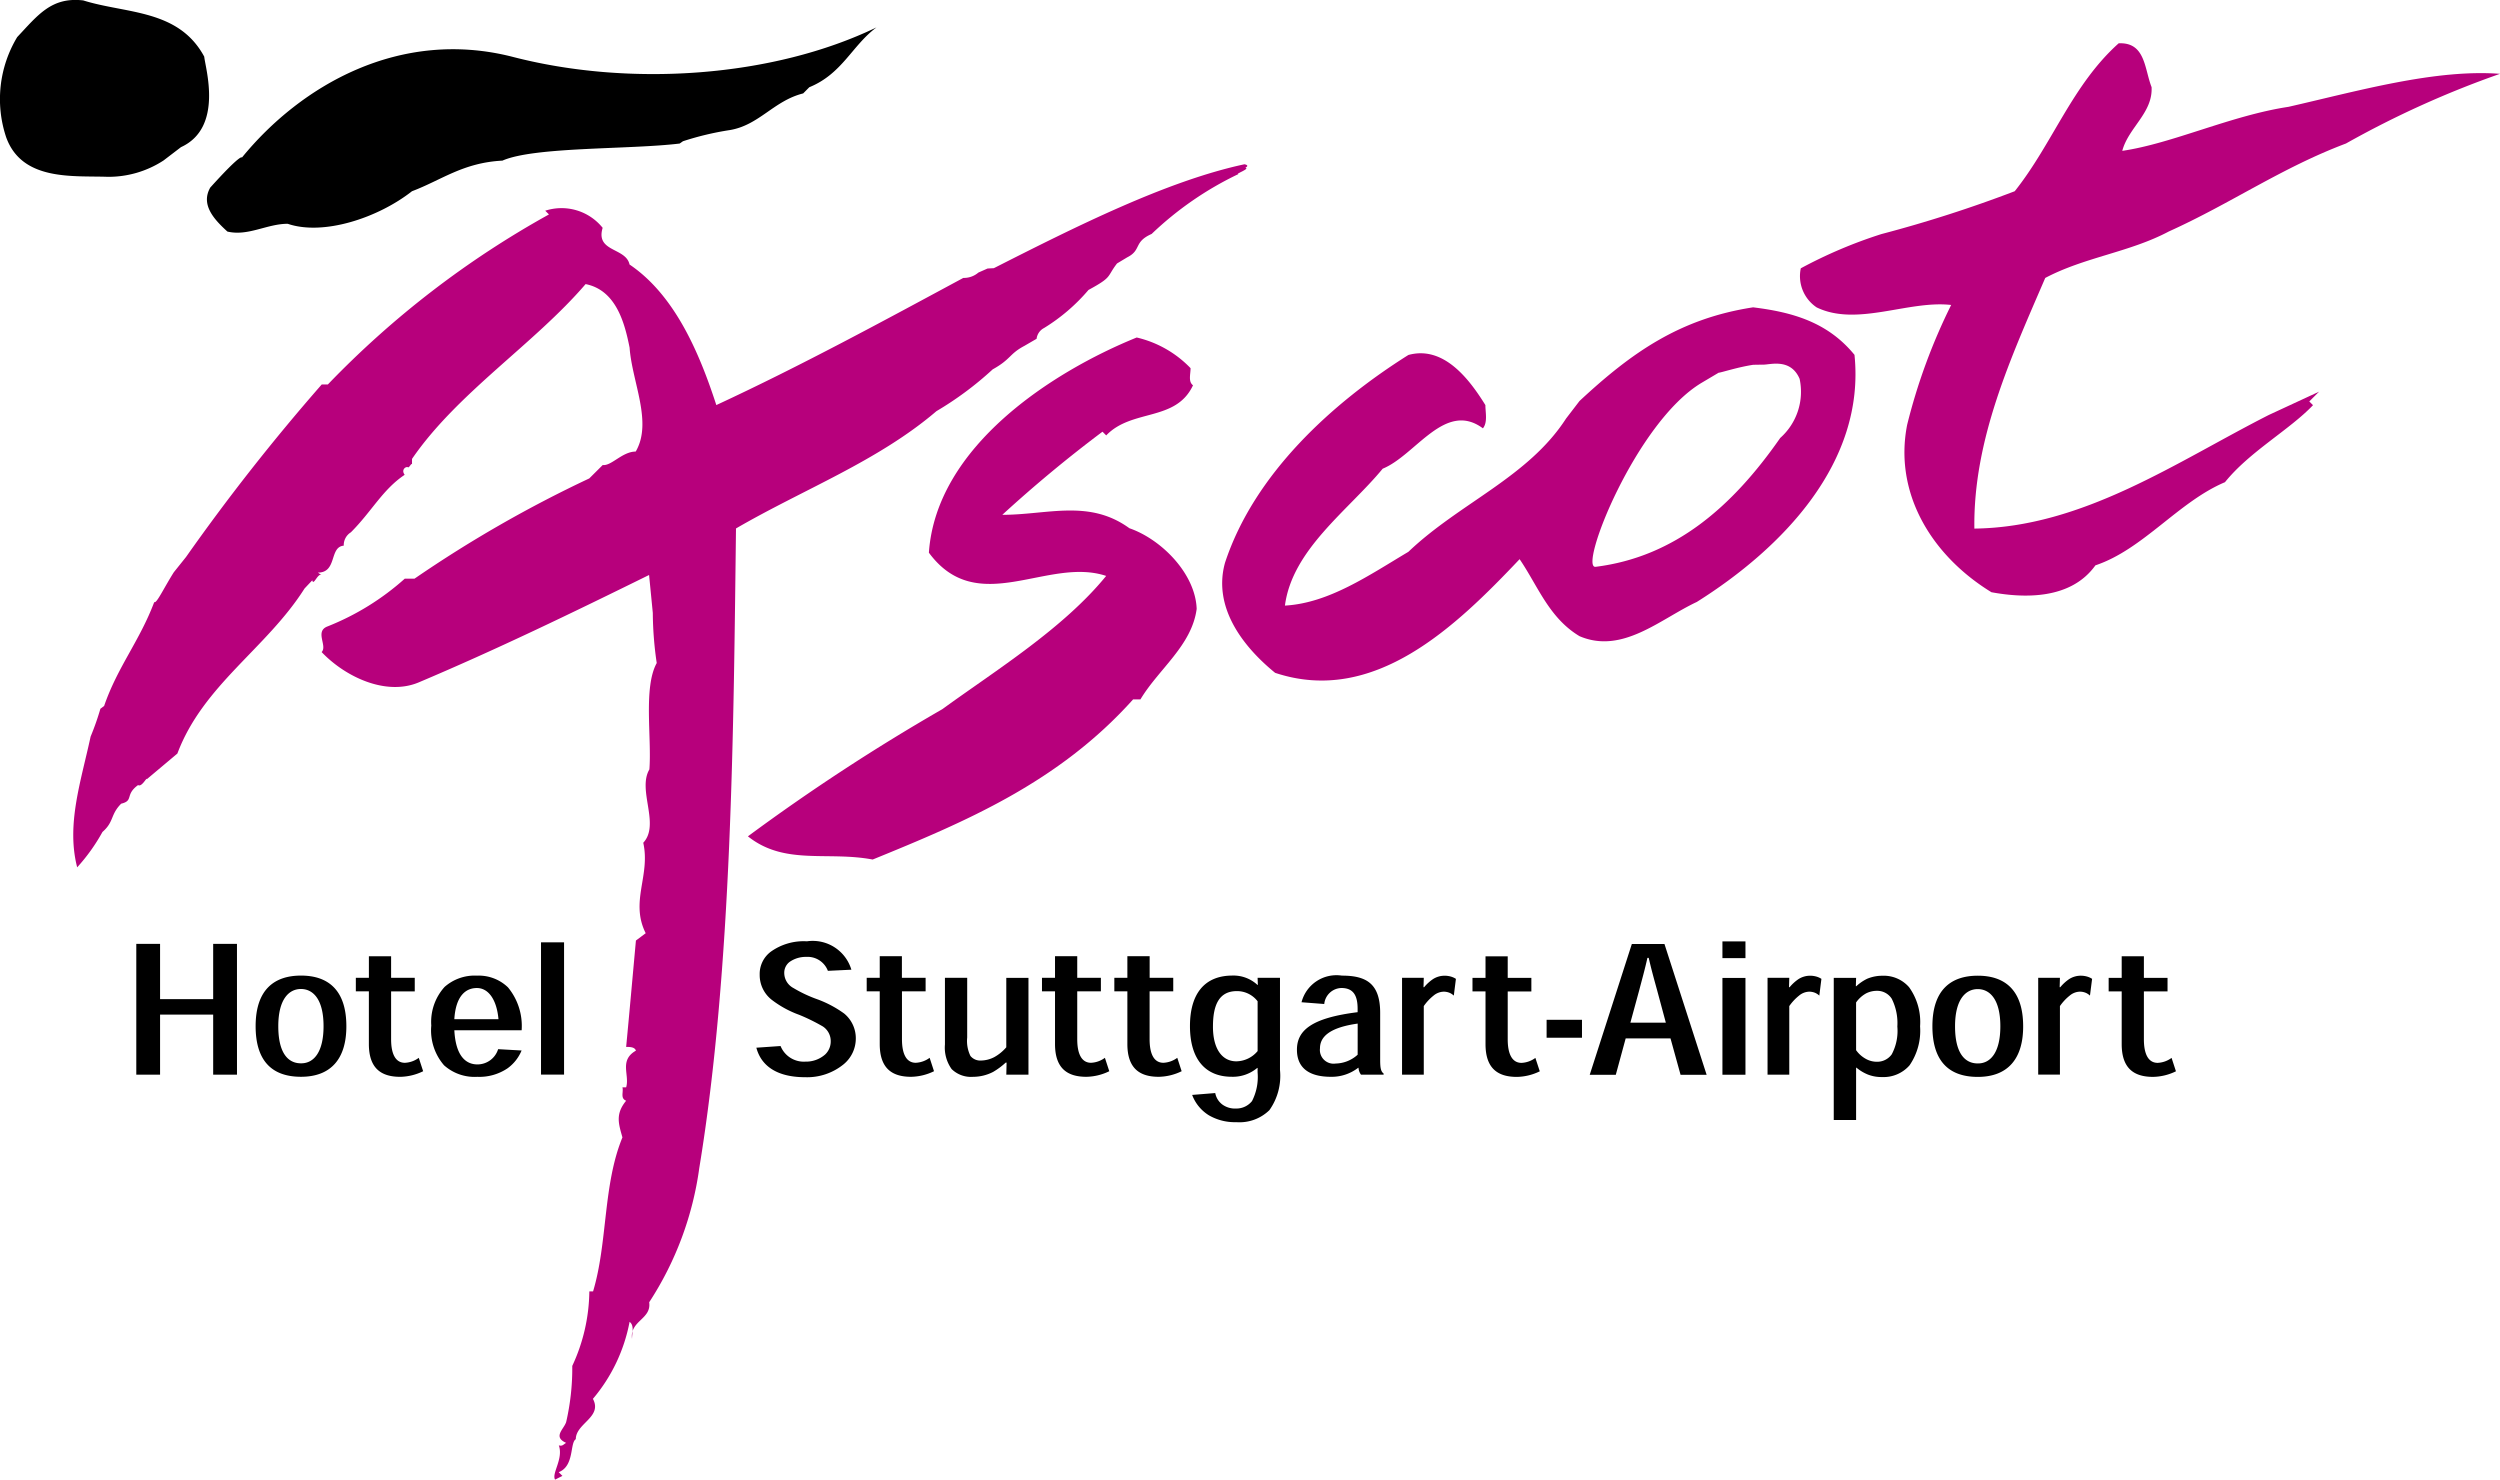 <svg xmlns="http://www.w3.org/2000/svg" width="134.268" height="79.469" viewBox="0 0 134.268 79.469"><defs><style>.a,.b{fill-rule:evenodd;}.b{fill:#b7007c;}</style></defs><path class="a" d="M24.916,119.691H23.637v-3.223H20.785v3.223H19.508v-7.022h1.277v2.967h2.852v-2.967h1.278ZM30.79,117.1c0,1.716-.808,2.706-2.436,2.706-1.68,0-2.437-.989-2.437-2.716,0-1.988,1.025-2.719,2.437-2.719s2.436.731,2.436,2.719Zm-2.425,1.983c.7,0,1.2-.636,1.2-1.992,0-1.478-.584-2-1.215-2s-1.216.531-1.216,2c0,1.435.52,1.992,1.216,1.992ZM32,113.332h1.193v1.159h1.27v.728h-1.27v2.565c0,.872.279,1.271.74,1.271a1.346,1.346,0,0,0,.746-.267l.235.72a2.908,2.908,0,0,1-1.232.3c-1.028,0-1.683-.458-1.683-1.762v-2.828h-.7v-.728H32Zm4.589,3.968c.07,1.392.618,1.842,1.241,1.842a1.163,1.163,0,0,0,1.111-.819l1.26.071a2.22,2.22,0,0,1-.751.955,2.7,2.7,0,0,1-1.627.459,2.456,2.456,0,0,1-1.788-.621,2.863,2.863,0,0,1-.684-2.132,2.8,2.8,0,0,1,.713-2.073,2.436,2.436,0,0,1,1.744-.608,2.257,2.257,0,0,1,1.664.632,3.252,3.252,0,0,1,.732,2.3H36.591Zm2.371-.586c-.1-1.1-.567-1.675-1.16-1.675s-1.134.413-1.212,1.675Zm2.284,2.976v-7.106h1.238v7.106Zm15.407-5.575a1.166,1.166,0,0,0-1.166-.748,1.506,1.506,0,0,0-.9.277.73.73,0,0,0-.277.594.92.92,0,0,0,.49.8,7.193,7.193,0,0,0,1.318.617,5.936,5.936,0,0,1,1.409.754,1.716,1.716,0,0,1,.626,1.332,1.794,1.794,0,0,1-.647,1.388,3.1,3.1,0,0,1-2.071.7c-1.61,0-2.386-.681-2.623-1.585l1.3-.09a1.345,1.345,0,0,0,1.334.838,1.552,1.552,0,0,0,1.06-.383.961.961,0,0,0,.3-.705.941.941,0,0,0-.422-.8,10.213,10.213,0,0,0-1.267-.624,5.474,5.474,0,0,1-1.468-.8,1.684,1.684,0,0,1-.658-1.353,1.491,1.491,0,0,1,.6-1.241,3.034,3.034,0,0,1,1.939-.556,2.164,2.164,0,0,1,2.385,1.525l-1.267.061Zm2.782-.784h1.193v1.159H61.9v.728h-1.27v2.565c0,.872.279,1.271.74,1.271a1.346,1.346,0,0,0,.746-.267l.235.72a2.908,2.908,0,0,1-1.232.3c-1.028,0-1.683-.458-1.683-1.762v-2.828h-.7v-.728h.7v-1.158Zm4.7,1.159V117.7a1.832,1.832,0,0,0,.175.988.68.68,0,0,0,.579.245,1.6,1.6,0,0,0,.7-.183,2.342,2.342,0,0,0,.646-.528v-3.728h1.191v5.2h-1.19l.015-.649H66.2a3.842,3.842,0,0,1-.675.5,2.346,2.346,0,0,1-1.076.263,1.483,1.483,0,0,1-1.151-.416,1.974,1.974,0,0,1-.36-1.32v-3.582Zm4.717-1.159h1.193v1.159h1.27v.728h-1.27v2.565c0,.872.279,1.271.74,1.271a1.346,1.346,0,0,0,.746-.267l.235.72a2.9,2.9,0,0,1-1.231.3c-1.029,0-1.683-.458-1.683-1.762v-2.828h-.7v-.728h.7v-1.158h0Zm3.889,0h1.193v1.159H75.2v.728h-1.27v2.565c0,.872.278,1.271.74,1.271a1.346,1.346,0,0,0,.746-.267l.235.72a2.9,2.9,0,0,1-1.232.3c-1.029,0-1.683-.458-1.683-1.762v-2.828h-.7v-.728h.7v-1.159h0Zm6.993,1.159h1.2v4.947a3.177,3.177,0,0,1-.568,2.161,2.3,2.3,0,0,1-1.776.646,2.792,2.792,0,0,1-1.465-.364,2.188,2.188,0,0,1-.908-1.1l1.24-.1a1,1,0,0,0,.392.623,1.153,1.153,0,0,0,.727.208,1.071,1.071,0,0,0,.856-.4,2.844,2.844,0,0,0,.3-1.542v-.239h-.019a2.027,2.027,0,0,1-1.367.475c-1.442,0-2.246-.972-2.246-2.721,0-1.721.771-2.714,2.283-2.714a1.887,1.887,0,0,1,1.339.5h.024l-.014-.383Zm-2.4,2.63c0,1.156.471,1.856,1.257,1.856a1.515,1.515,0,0,0,1.142-.551v-2.674a1.392,1.392,0,0,0-1.115-.546c-.955,0-1.283.742-1.283,1.9v.011h0Zm7.95,2.57a.663.663,0,0,1-.131-.365h-.022a2.324,2.324,0,0,1-1.458.482c-1.258,0-1.828-.542-1.828-1.454,0-1.034.778-1.708,3.259-2.016v-.179c0-.7-.216-1.12-.873-1.12a.951.951,0,0,0-.919.859l-1.221-.094a1.938,1.938,0,0,1,2.17-1.43c1.309,0,2.054.426,2.054,2v2.508c0,.431.03.636.185.75v.06H85.285Zm-.177-2.741c-1.459.206-2.025.678-2.025,1.331a.737.737,0,0,0,.847.814,1.8,1.8,0,0,0,1.177-.474ZM88.67,115a2.281,2.281,0,0,1,.485-.443,1.155,1.155,0,0,1,.609-.179,1.238,1.238,0,0,1,.36.05.983.983,0,0,1,.257.119l-.113.9a.787.787,0,0,0-.215-.145.827.827,0,0,0-.335-.067.894.894,0,0,0-.543.215,2.64,2.64,0,0,0-.52.559v3.682H87.488v-5.2h1.167l-.015.505h.031Zm3.3-1.664h1.193v1.159h1.27v.728h-1.27v2.565c0,.872.279,1.271.74,1.271a1.348,1.348,0,0,0,.746-.267l.236.72a2.9,2.9,0,0,1-1.231.3c-1.03,0-1.683-.458-1.683-1.762v-2.828h-.7v-.728h.7v-1.158h0Zm5.182,3.408v.964h-1.9v-.964Zm2.347,1-.531,1.954h-1.4l2.261-7.022h1.753l2.264,7.022h-1.4l-.54-1.954Zm1.689-2.582c-.154-.56-.306-1.1-.452-1.743h-.07c-.142.643-.3,1.2-.442,1.745l-.473,1.737h1.905l-.468-1.739Zm3.507-1.727v-.9h1.237v.9Zm1.237,6.262h-1.237v-5.2h1.237ZM108.3,115a2.281,2.281,0,0,1,.485-.443,1.157,1.157,0,0,1,.609-.179,1.231,1.231,0,0,1,.36.05.982.982,0,0,1,.257.119l-.113.9a.786.786,0,0,0-.215-.145.827.827,0,0,0-.335-.067.889.889,0,0,0-.542.215,2.663,2.663,0,0,0-.521.559v3.682h-1.167v-5.2h1.167l-.014.505h.029Zm2.374-.505h1.2l-.014.445h.027a2.388,2.388,0,0,1,.584-.4,2.081,2.081,0,0,1,.813-.16,1.8,1.8,0,0,1,1.437.617,3.2,3.2,0,0,1,.589,2.1,3.274,3.274,0,0,1-.565,2.093,1.852,1.852,0,0,1-1.483.63,1.99,1.99,0,0,1-.752-.133,2.292,2.292,0,0,1-.617-.371h-.019v2.811h-1.2Zm1.2,3.882a1.555,1.555,0,0,0,.512.461,1.209,1.209,0,0,0,.609.161.958.958,0,0,0,.794-.4,2.677,2.677,0,0,0,.3-1.492,2.916,2.916,0,0,0-.3-1.491.924.924,0,0,0-.8-.427,1.278,1.278,0,0,0-.582.14,1.6,1.6,0,0,0-.534.486Zm8.972-1.271c0,1.716-.809,2.706-2.436,2.706-1.68,0-2.438-.989-2.438-2.716,0-1.988,1.025-2.719,2.438-2.719s2.436.731,2.436,2.719Zm-2.425,1.983c.7,0,1.2-.636,1.2-1.992,0-1.478-.584-2-1.215-2s-1.218.531-1.218,2c0,1.435.521,1.992,1.218,1.992Zm4.416-4.09a2.282,2.282,0,0,1,.485-.443,1.157,1.157,0,0,1,.609-.179,1.231,1.231,0,0,1,.36.05.992.992,0,0,1,.258.119l-.115.9a.787.787,0,0,0-.215-.145.827.827,0,0,0-.335-.067.889.889,0,0,0-.542.215,2.663,2.663,0,0,0-.521.559v3.682h-1.167v-5.2h1.167l-.014.505h.029Zm3.3-1.664h1.193v1.159h1.27v.728h-1.27v2.565c0,.872.279,1.271.739,1.271a1.349,1.349,0,0,0,.748-.267l.235.72a2.9,2.9,0,0,1-1.231.3c-1.028,0-1.683-.458-1.683-1.762v-2.828h-.7v-.728h.7v-1.158Z" transform="translate(-12.188 -61.975)"/><path class="b" d="M86.279,71.733c0,.329-.133.723.131.919-.919,1.971-3.282,1.248-4.661,2.692l-.2-.2q-2.8,2.1-5.382,4.465c2.429,0,4.66-.854,6.827.72,1.707.591,3.546,2.429,3.613,4.333-.263,1.97-2.036,3.219-3.021,4.86h-.394c-4,4.465-9,6.566-13.986,8.6-2.429-.46-4.727.329-6.7-1.246a109.47,109.47,0,0,1,10.44-6.829c2.89-2.1,6.5-4.334,8.8-7.157-3.151-1.05-6.9,2.3-9.521-1.248.395-5.712,6.631-9.717,11.161-11.557A5.851,5.851,0,0,1,86.279,71.733Z" transform="translate(-22.337 -51.959)"/><path class="a" d="M20.895,49.4c.054.6,1.05,3.808-1.248,4.859l-.94.718a5.406,5.406,0,0,1-3.009.876c-1.84-.066-4.585.243-5.44-2.121a6.459,6.459,0,0,1,.592-5.383c1.115-1.183,1.838-2.166,3.545-1.97,2.3.723,5.121.461,6.5,3.021ZM57,47.828c-1.311.971-1.838,2.491-3.609,3.214l-.329.332c-1.577.394-2.365,1.706-3.94,1.969a15.759,15.759,0,0,0-2.517.6l-.175.123c-2.692.329-7.813.163-9.52.918-2.123.109-3.283,1.052-4.857,1.643-1.838,1.444-4.771,2.4-6.675,1.749-1.117,0-2.123.679-3.238.418-.723-.656-1.446-1.445-.921-2.364,1.7-1.884,1.7-1.611,1.7-1.611,3.174-3.885,8.482-6.949,14.52-5.414C43.742,51.044,51.424,50.519,57,47.828Z" transform="translate(-9.926 -46.357)"/><path class="b" d="M155.339,51.762c.066,1.38-1.245,2.167-1.575,3.415,2.692-.394,5.845-1.9,8.93-2.365,3.742-.854,7.878-2.035,11.357-1.772a51.8,51.8,0,0,0-8.272,3.742c-3.478,1.312-6.17,3.216-9.519,4.727-2.1,1.115-4.53,1.379-6.633,2.494-1.837,4.268-3.872,8.667-3.806,13.461,5.841-.066,10.9-3.611,15.821-6.106l2.692-1.248-.526.526.2.2c-1.246,1.314-3.413,2.5-4.728,4.136-2.494,1.052-4.4,3.611-6.958,4.466-1.315,1.838-3.806,1.772-5.584,1.444-3.214-1.969-5.251-5.317-4.527-8.994a31.39,31.39,0,0,1,2.364-6.434c-2.3-.263-5.055,1.181-7.223.131a2.017,2.017,0,0,1-.853-2.1,25.144,25.144,0,0,1,4.335-1.84,69.686,69.686,0,0,0,7.155-2.3c2.037-2.56,3.086-5.712,5.582-7.944,1.445-.067,1.38,1.379,1.771,2.362Z" transform="translate(-39.783 -47.075)"/><path class="b" d="M110.745,68.148c-1.445-1.772-3.35-2.3-5.45-2.559-3.908.6-6.5,2.4-9.324,5.031l-.723.943c-2.034,3.151-5.711,4.53-8.468,7.157-2.1,1.248-4.269,2.757-6.63,2.888.393-3.021,3.413-5.121,5.251-7.353,1.774-.723,3.349-3.676,5.382-2.167.264-.327.133-.853.133-1.248-.853-1.377-2.232-3.215-4.136-2.692-4.071,2.562-8.272,6.369-9.849,11.162-.655,2.364.921,4.466,2.692,5.909,5.318,1.773,9.717-2.5,13.131-6.105.985,1.444,1.577,3.151,3.217,4.136,2.3.985,4.335-.919,6.3-1.838,4.594-2.889,9.059-7.485,8.469-13.264Zm-4,4.465c-2.562,3.676-5.639,6.378-9.908,6.912-.941.122,2.161-7.789,5.706-9.891l.9-.534c.122,0,1-.294,1.855-.425l.526-.009c.327.024,1.476-.386,1.968.763a3.317,3.317,0,0,1-1.05,3.184ZM77.982,57.907s.3.052.04.184c.276.054-.566.341-.37.341a17.861,17.861,0,0,0-4.661,3.216c-.987.435-.527.863-1.314,1.257l-.545.328c-.572.741-.222.711-1.533,1.423A9.956,9.956,0,0,1,67.213,66.7a.748.748,0,0,0-.4.578l-.658.382c-.821.437-.711.712-1.7,1.26a17.763,17.763,0,0,1-3.021,2.245c-3.151,2.692-7.155,4.2-10.766,6.3-.131,10.57-.2,23.571-1.97,34.338a17.531,17.531,0,0,1-2.692,7.221c.131.918-1.052.984-.922,1.969,0-.328.134-.721-.131-.918a8.984,8.984,0,0,1-1.969,4.136c.526.985-.919,1.312-.919,2.166-.329.2-.066,1.444-.919,1.772l.2.2-.394.2c-.2-.329.46-1.116.2-1.84.2.066.261-.065.394-.132-.723-.326-.133-.72,0-1.115a12.9,12.9,0,0,0,.329-3.02,9.7,9.7,0,0,0,.917-4h.2c.788-2.627.526-5.713,1.577-8.272-.2-.722-.395-1.248.2-1.97-.329-.131-.131-.46-.2-.721h.2c.2-.657-.394-1.445.525-1.969-.065-.2-.329-.2-.525-.2.2-2.1.326-3.546.525-5.714l.525-.393c-.853-1.708.264-3.087-.131-4.858.919-.986-.329-2.824.329-3.94.131-1.706-.329-4.4.394-5.712A19.292,19.292,0,0,1,46.2,82l-.2-2.036C41.869,82,37.8,83.97,33.6,85.744c-1.772.722-3.939-.329-5.187-1.641.329-.329-.395-1.118.329-1.381a13.888,13.888,0,0,0,4.136-2.559H33.4a66.656,66.656,0,0,1,9.388-5.385l.723-.72c.459.065,1.052-.723,1.772-.723.919-1.575-.2-3.742-.329-5.58-.261-1.313-.72-3.087-2.363-3.414-2.757,3.217-6.893,5.842-9.323,9.389h0v.329c0-.2-.153.183-.219.117-.131-.047-.372.144-.175.408-1.181.787-1.772,1.97-2.888,3.087a.808.808,0,0,0-.384.718c-.788.065-.34,1.447-1.39,1.447l.2.132c-.2-.132-.437.609-.5.281l-.415.44c-2.036,3.218-5.452,5.187-6.83,8.864l-1.64,1.378c0-.131-.274.448-.471.316-.721.526-.218.834-.908,1-.59.591-.372.969-1.005,1.518a9.96,9.96,0,0,1-1.358,1.9c-.591-2.3.2-4.6.722-7.023a14.2,14.2,0,0,0,.525-1.493l.2-.15c.723-2.1,1.9-3.48,2.692-5.58.12.1.5-.726,1.05-1.6l.657-.821a111.512,111.512,0,0,1,7.287-9.265h.329A50.237,50.237,0,0,1,40.623,60.6l-.2-.2a2.834,2.834,0,0,1,3.084.919c-.395,1.312,1.248,1.05,1.444,1.97,2.429,1.642,3.744,4.727,4.661,7.549,4.53-2.1,9-4.53,13.265-6.829a1.193,1.193,0,0,0,.809-.287l.493-.218.338-.018c4.4-2.232,9.29-4.687,13.461-5.581Z" transform="translate(-11.14 -49.083)"/></svg>